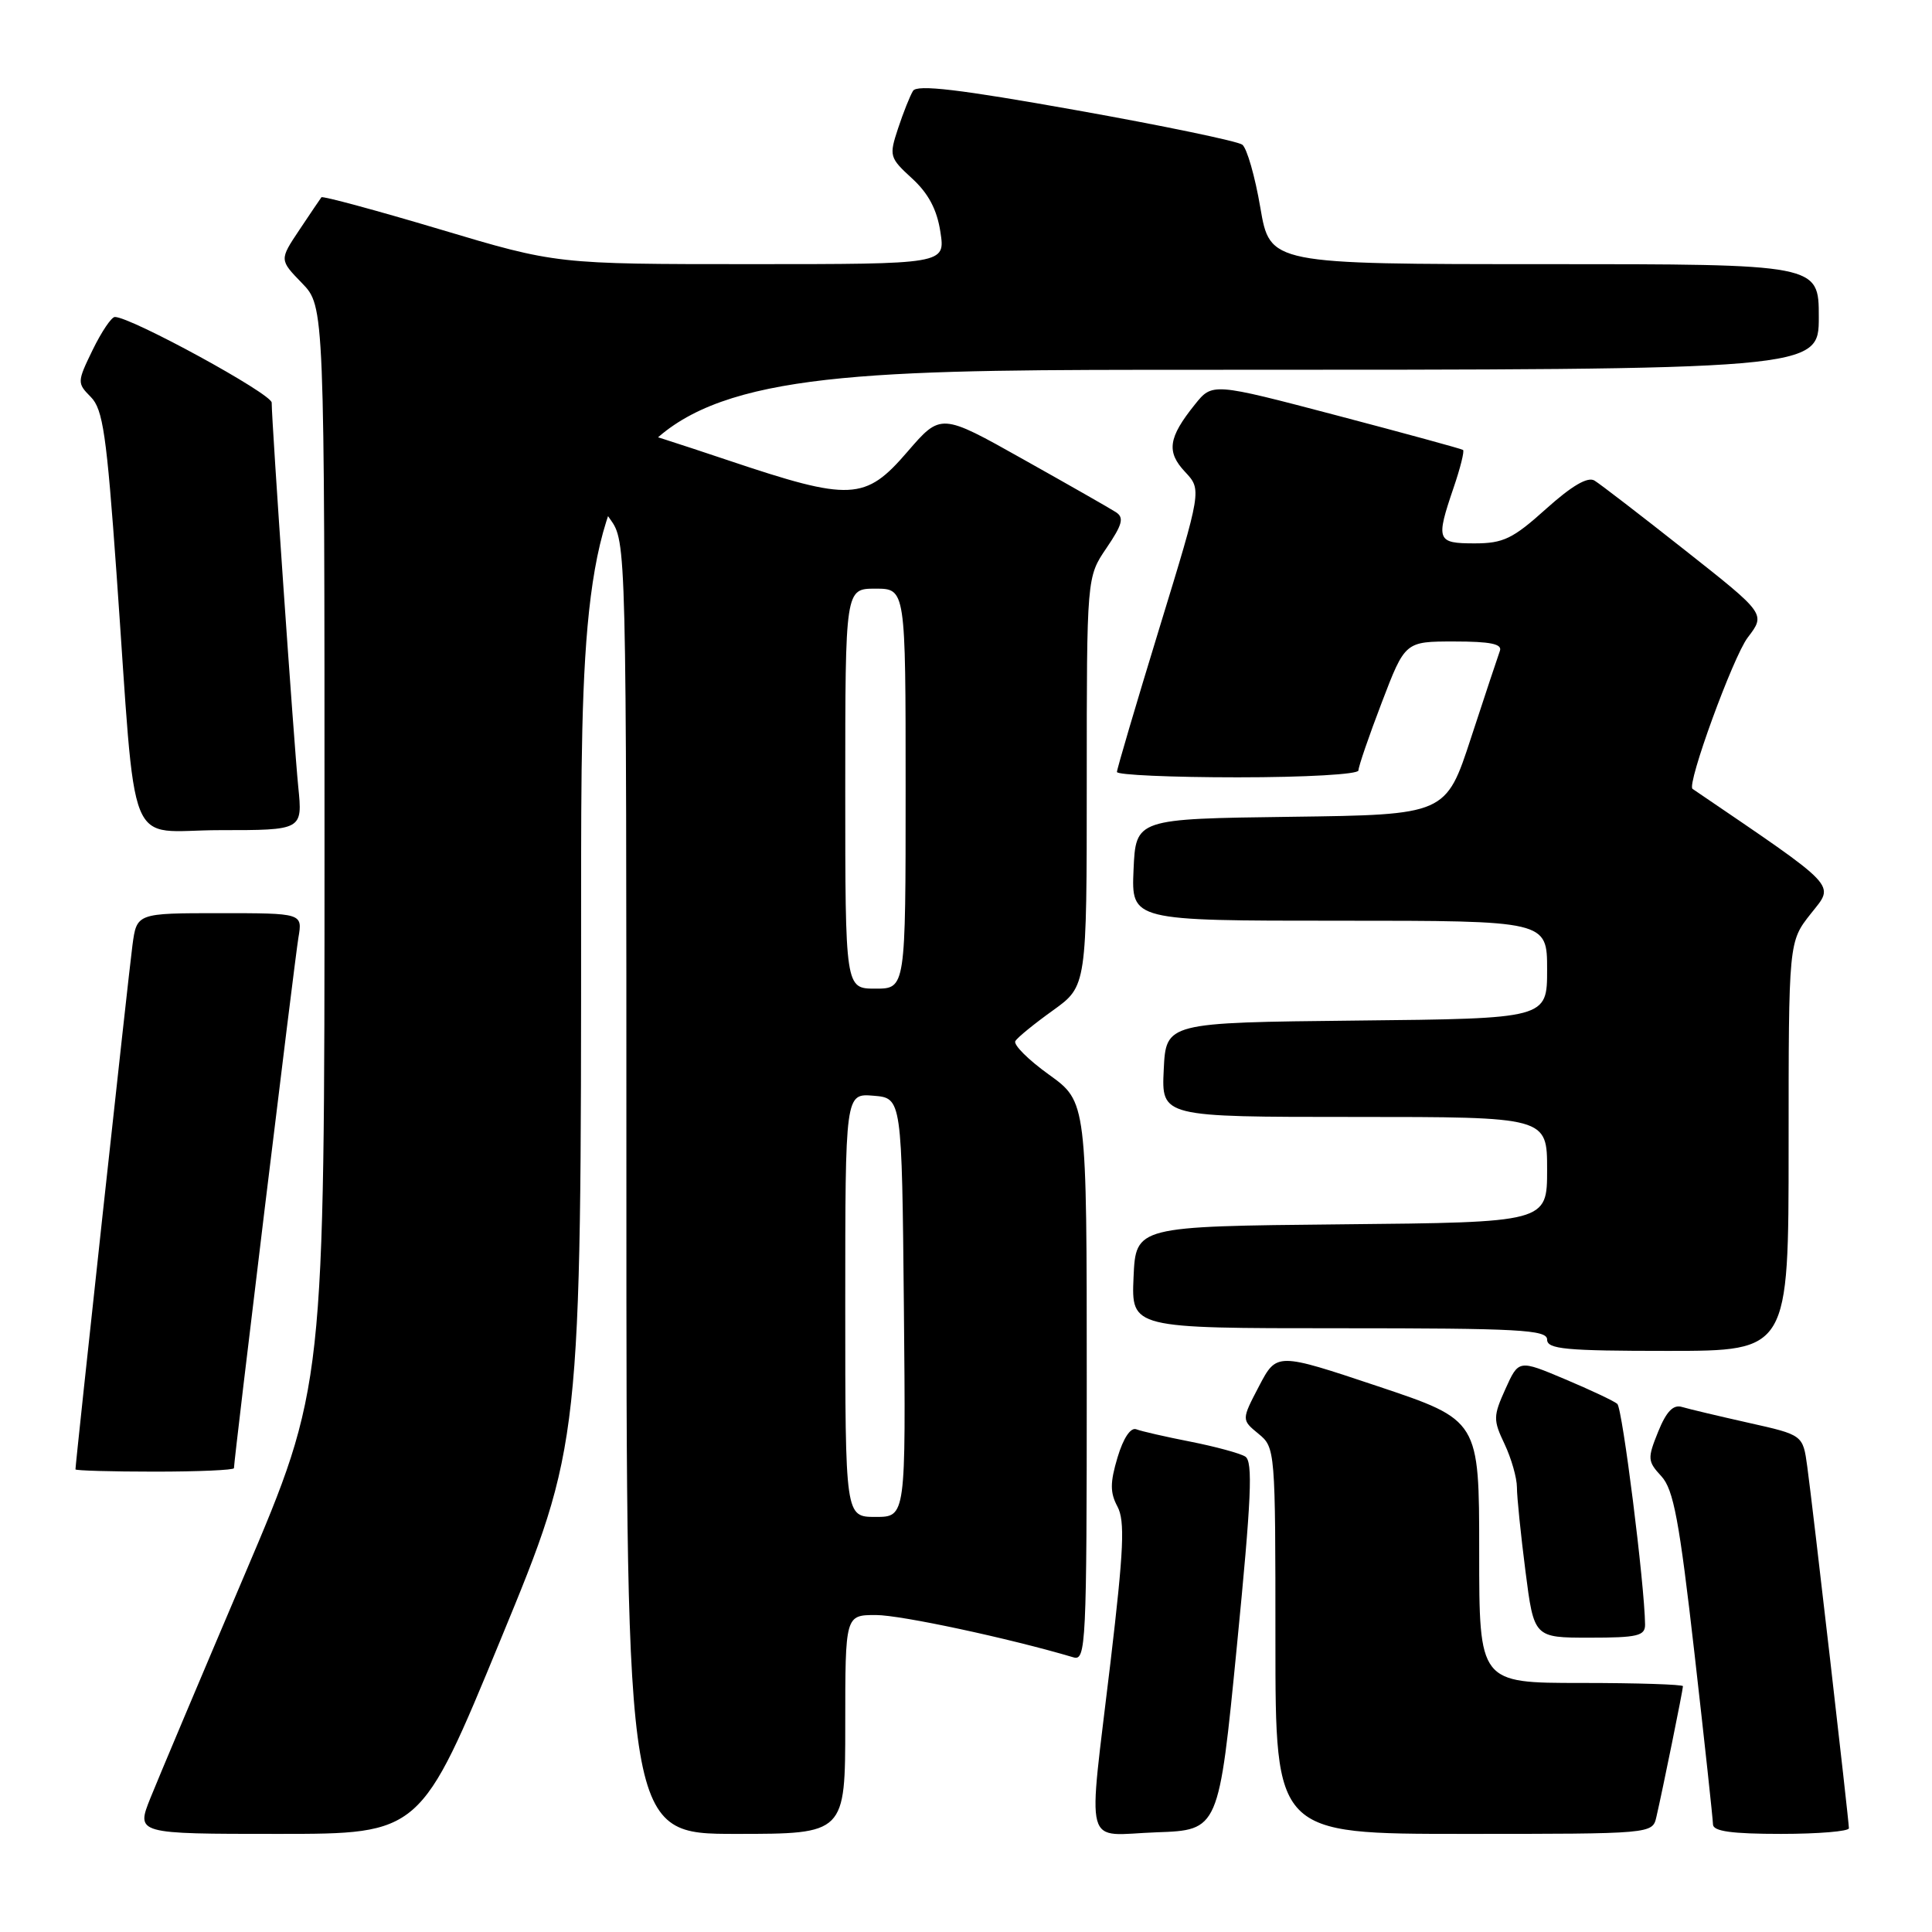 <?xml version="1.0" encoding="UTF-8" standalone="no"?>
<!DOCTYPE svg PUBLIC "-//W3C//DTD SVG 1.1//EN" "http://www.w3.org/Graphics/SVG/1.1/DTD/svg11.dtd" >
<svg xmlns="http://www.w3.org/2000/svg" xmlns:xlink="http://www.w3.org/1999/xlink" version="1.1" viewBox="0 0 256 256">
 <g >
 <path fill="currentColor"
d=" M 66.36 217.19 C 77.00 191.38 77.00 191.38 77.00 120.19 C 77.00 49.00 77.00 49.00 159.00 49.00 C 241.00 49.00 241.00 49.00 241.00 42.00 C 241.00 35.00 241.00 35.00 204.64 35.00 C 168.28 35.00 168.28 35.00 167.00 27.51 C 166.30 23.38 165.22 19.63 164.61 19.17 C 164.00 18.71 154.10 16.65 142.60 14.60 C 127.09 11.83 121.51 11.17 120.98 12.04 C 120.58 12.69 119.69 14.92 119.00 17.01 C 117.79 20.67 117.86 20.90 120.86 23.65 C 123.03 25.64 124.16 27.78 124.61 30.75 C 125.26 35.00 125.26 35.00 99.49 35.00 C 73.72 35.00 73.72 35.00 58.30 30.39 C 49.82 27.86 42.75 25.95 42.59 26.14 C 42.44 26.34 41.12 28.28 39.67 30.46 C 37.02 34.43 37.02 34.43 40.01 37.51 C 43.00 40.60 43.00 40.60 43.00 112.18 C 43.00 183.77 43.00 183.77 32.42 208.64 C 26.60 222.31 20.98 235.64 19.93 238.25 C 18.03 243.00 18.03 243.00 36.88 243.00 C 55.73 243.00 55.73 243.00 66.36 217.19 Z  M 112.00 228.50 C 112.00 214.00 112.00 214.00 116.07 214.00 C 119.36 214.00 133.73 217.08 142.25 219.61 C 143.89 220.10 144.00 217.90 144.00 183.07 C 144.00 146.00 144.00 146.00 139.00 142.40 C 136.25 140.43 134.24 138.42 134.54 137.94 C 134.83 137.46 137.08 135.63 139.54 133.87 C 144.00 130.66 144.00 130.66 144.00 103.56 C 144.00 76.46 144.00 76.46 146.62 72.61 C 148.73 69.50 148.97 68.59 147.87 67.87 C 147.12 67.38 141.59 64.23 135.58 60.86 C 124.67 54.73 124.67 54.73 120.24 59.86 C 114.65 66.36 112.73 66.45 96.50 61.00 C 89.95 58.80 84.34 57.00 84.03 57.00 C 83.71 57.00 82.38 58.97 81.07 61.37 C 78.68 65.74 78.68 65.74 80.84 68.78 C 83.00 71.81 83.00 71.81 83.00 157.40 C 83.00 243.00 83.00 243.00 97.50 243.00 C 112.00 243.00 112.00 243.00 112.00 228.50 Z  M 163.89 218.15 C 165.82 198.50 166.04 193.64 165.00 193.00 C 164.29 192.56 161.03 191.68 157.75 191.03 C 154.48 190.39 151.24 189.65 150.57 189.39 C 149.82 189.10 148.85 190.54 148.08 193.11 C 147.08 196.46 147.08 197.78 148.07 199.63 C 149.08 201.53 148.91 205.31 147.15 220.23 C 144.13 245.74 143.42 243.14 153.25 242.79 C 161.50 242.50 161.50 242.50 163.89 218.15 Z  M 219.48 240.75 C 220.28 237.31 223.00 223.93 223.00 223.43 C 223.00 223.20 216.93 223.00 209.50 223.00 C 196.00 223.00 196.00 223.00 196.00 205.59 C 196.00 188.18 196.00 188.18 182.58 183.69 C 169.17 179.21 169.17 179.21 166.83 183.67 C 164.50 188.13 164.50 188.13 166.75 189.98 C 168.98 191.80 169.00 192.09 169.00 217.41 C 169.00 243.00 169.00 243.00 193.98 243.00 C 218.96 243.00 218.96 243.00 219.48 240.75 Z  M 244.99 242.25 C 244.98 241.19 240.17 199.39 239.47 194.32 C 238.90 190.14 238.90 190.14 231.70 188.53 C 227.74 187.64 223.77 186.70 222.87 186.43 C 221.71 186.08 220.80 187.03 219.71 189.72 C 218.28 193.26 218.31 193.63 220.14 195.61 C 221.75 197.36 222.52 201.45 224.53 219.11 C 225.87 230.88 226.97 241.06 226.98 241.75 C 227.00 242.66 229.48 243.00 236.00 243.00 C 240.95 243.00 245.00 242.66 244.99 242.25 Z  M 217.98 215.25 C 217.92 209.96 214.98 186.60 214.30 186.02 C 213.86 185.64 210.74 184.17 207.37 182.75 C 201.23 180.16 201.23 180.16 199.48 184.04 C 197.85 187.65 197.84 188.15 199.37 191.36 C 200.26 193.25 201.00 195.83 201.00 197.08 C 201.00 198.34 201.51 203.33 202.13 208.18 C 203.26 217.00 203.26 217.00 210.63 217.00 C 216.99 217.00 218.00 216.76 217.98 215.25 Z  M 31.00 194.54 C 31.00 193.41 39.05 127.15 39.54 124.25 C 40.09 121.00 40.09 121.00 29.11 121.00 C 18.12 121.00 18.12 121.00 17.55 125.25 C 17.06 128.87 10.00 193.83 10.00 194.70 C 10.00 194.86 14.72 195.00 20.50 195.00 C 26.28 195.00 31.00 194.79 31.00 194.54 Z  M 237.00 151.89 C 237.00 124.79 237.00 124.79 239.95 121.06 C 243.12 117.05 243.93 117.91 224.27 104.53 C 223.46 103.98 229.64 87.03 231.58 84.48 C 233.97 81.35 233.97 81.35 223.30 72.93 C 217.43 68.29 212.02 64.13 211.28 63.68 C 210.38 63.13 208.28 64.36 204.86 67.43 C 200.46 71.39 199.20 72.00 195.39 72.00 C 190.38 72.00 190.23 71.61 192.61 64.62 C 193.50 62.02 194.06 59.77 193.86 59.62 C 193.66 59.47 186.11 57.41 177.07 55.03 C 160.64 50.71 160.64 50.71 158.32 53.61 C 154.80 57.99 154.53 59.87 157.03 62.53 C 159.24 64.89 159.24 64.89 153.62 83.24 C 150.53 93.33 148.00 101.91 148.00 102.29 C 148.00 102.68 155.20 103.00 164.00 103.00 C 173.00 103.00 180.00 102.60 180.00 102.09 C 180.00 101.58 181.39 97.53 183.09 93.09 C 186.18 85.00 186.18 85.00 192.69 85.00 C 197.49 85.00 199.09 85.33 198.74 86.25 C 198.49 86.94 196.77 92.10 194.93 97.73 C 191.59 107.96 191.59 107.96 171.04 108.23 C 150.50 108.50 150.50 108.50 150.20 115.25 C 149.91 122.00 149.91 122.00 177.45 122.00 C 205.00 122.00 205.00 122.00 205.00 128.48 C 205.00 134.97 205.00 134.97 179.75 135.23 C 154.50 135.50 154.50 135.50 154.20 141.75 C 153.90 148.00 153.90 148.00 179.45 148.00 C 205.00 148.00 205.00 148.00 205.00 154.98 C 205.00 161.97 205.00 161.97 177.75 162.23 C 150.50 162.50 150.50 162.50 150.20 169.25 C 149.91 176.00 149.91 176.00 177.45 176.00 C 201.27 176.00 205.00 176.20 205.00 177.50 C 205.00 178.77 207.44 179.00 221.00 179.00 C 237.00 179.00 237.00 179.00 237.00 151.89 Z  M 39.52 104.25 C 38.95 98.58 36.00 55.94 36.00 53.35 C 36.00 52.18 17.36 42.00 15.22 42.00 C 14.77 42.00 13.45 43.96 12.28 46.36 C 10.21 50.62 10.21 50.76 12.04 52.61 C 13.64 54.23 14.13 57.61 15.44 76.00 C 18.15 114.13 16.48 110.00 29.13 110.00 C 40.10 110.00 40.10 110.00 39.52 104.25 Z  M 112.00 172.94 C 112.00 144.88 112.00 144.88 115.75 145.19 C 119.50 145.50 119.50 145.50 119.77 173.25 C 120.03 201.00 120.03 201.00 116.02 201.00 C 112.00 201.00 112.00 201.00 112.00 172.94 Z  M 112.00 104.50 C 112.00 78.00 112.00 78.00 116.00 78.00 C 120.00 78.00 120.00 78.00 120.00 104.50 C 120.00 131.00 120.00 131.00 116.00 131.00 C 112.00 131.00 112.00 131.00 112.00 104.50 Z "/>
</g>
</svg>